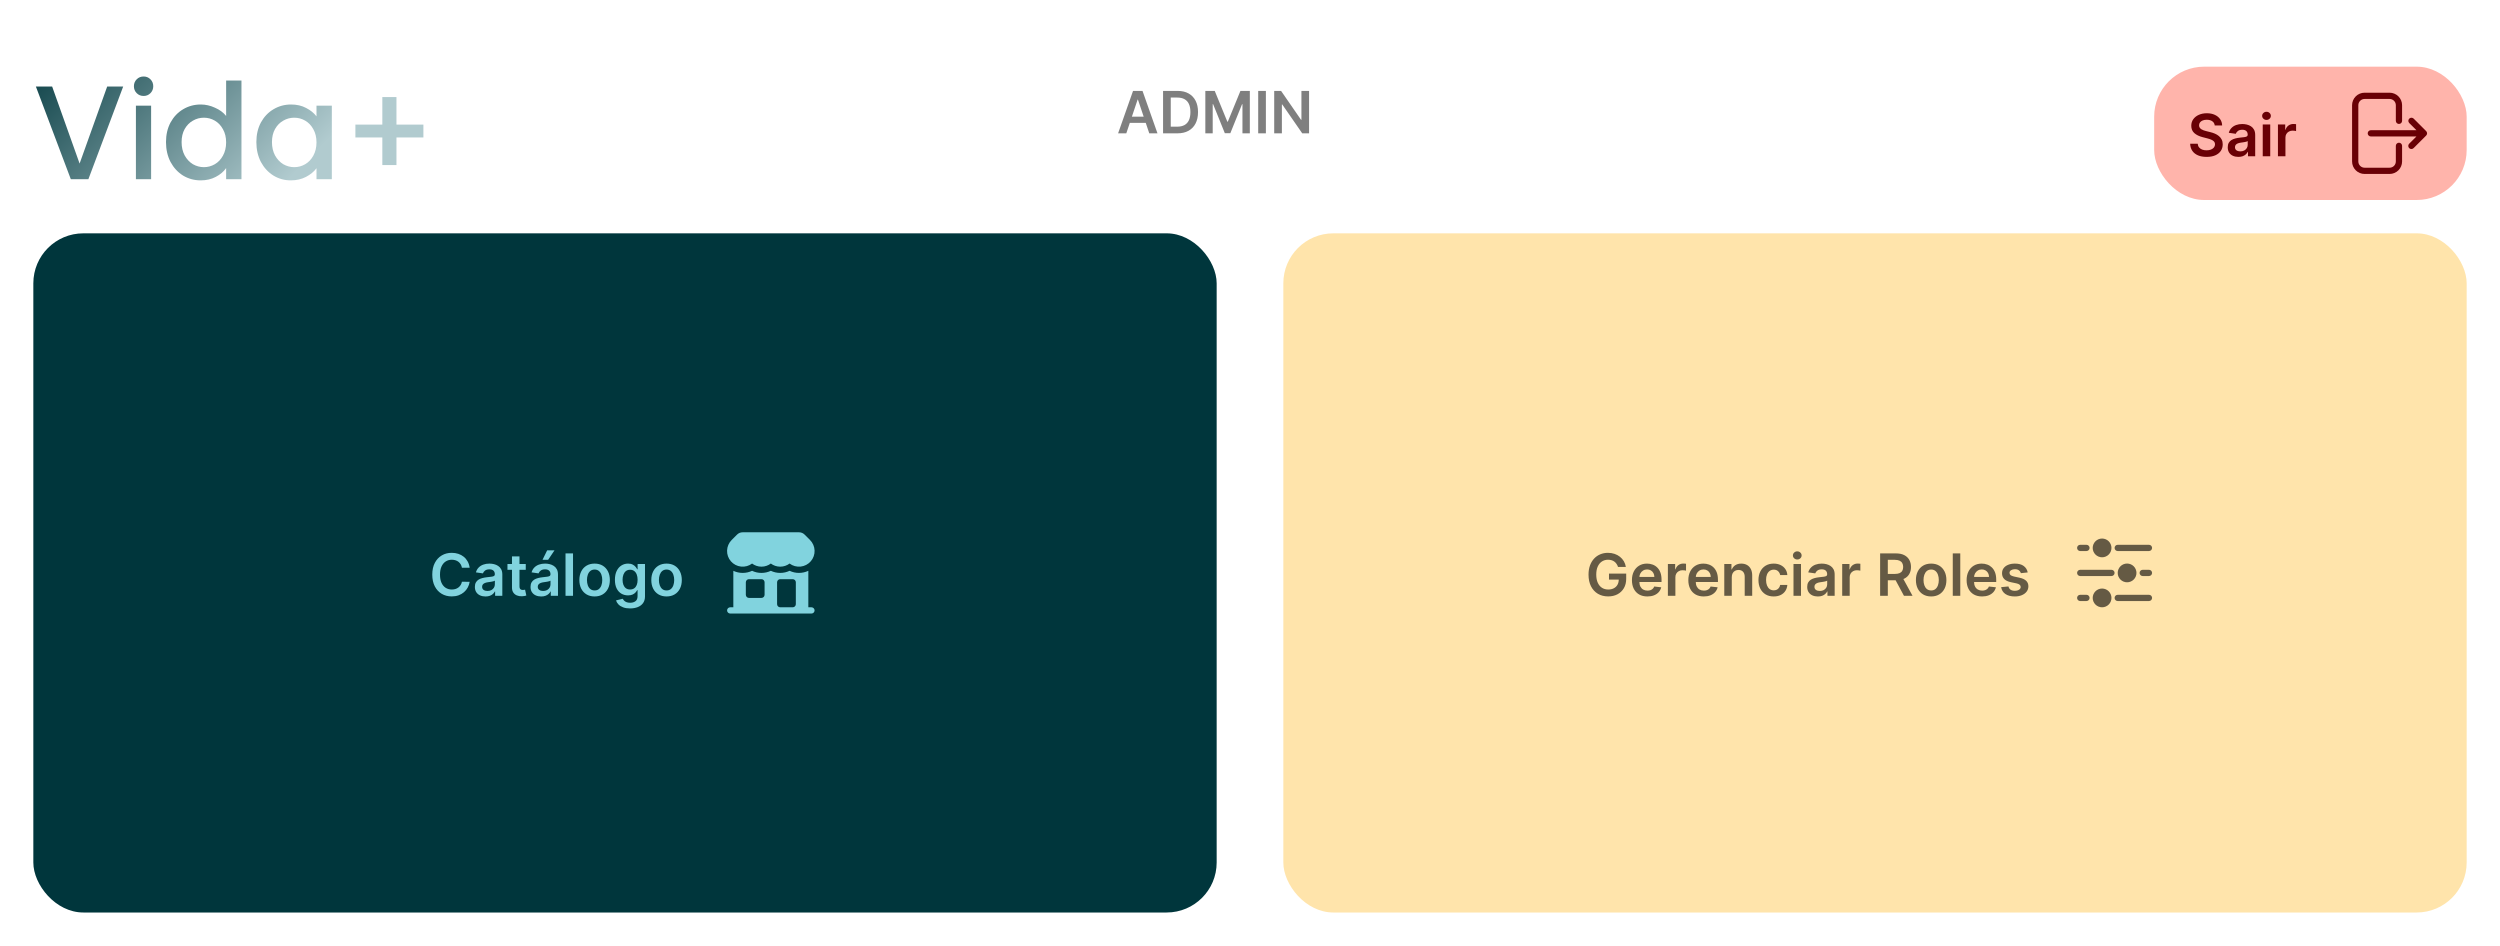 <svg width="600" height="227" viewBox="0 0 600 227" fill="none" xmlns="http://www.w3.org/2000/svg">
<rect width="600" height="227" fill="white"/>
<rect x="8" y="56" width="284" height="163" rx="12" fill="#00363C"/>
<path d="M112.719 136.254H110.86C110.807 135.949 110.709 135.679 110.567 135.443C110.424 135.205 110.247 135.002 110.035 134.837C109.823 134.671 109.581 134.547 109.309 134.464C109.04 134.378 108.75 134.335 108.439 134.335C107.885 134.335 107.395 134.474 106.967 134.752C106.54 135.027 106.205 135.432 105.963 135.965C105.721 136.496 105.6 137.143 105.6 137.909C105.6 138.688 105.721 139.344 105.963 139.878C106.208 140.408 106.543 140.809 106.967 141.081C107.395 141.349 107.884 141.484 108.434 141.484C108.739 141.484 109.024 141.444 109.289 141.364C109.558 141.281 109.798 141.161 110.01 141.001C110.225 140.842 110.406 140.647 110.552 140.415C110.701 140.183 110.804 139.918 110.86 139.619L112.719 139.629C112.65 140.113 112.499 140.567 112.267 140.991C112.038 141.416 111.738 141.79 111.367 142.115C110.996 142.437 110.562 142.688 110.065 142.871C109.567 143.05 109.016 143.139 108.409 143.139C107.514 143.139 106.715 142.932 106.013 142.518C105.31 142.103 104.757 141.505 104.352 140.723C103.948 139.941 103.746 139.003 103.746 137.909C103.746 136.812 103.95 135.874 104.357 135.095C104.765 134.313 105.32 133.715 106.023 133.3C106.725 132.886 107.521 132.679 108.409 132.679C108.976 132.679 109.503 132.759 109.99 132.918C110.477 133.077 110.911 133.31 111.293 133.619C111.674 133.924 111.987 134.298 112.232 134.742C112.481 135.183 112.643 135.687 112.719 136.254ZM116.526 143.154C116.043 143.154 115.607 143.068 115.219 142.896C114.834 142.72 114.53 142.461 114.304 142.12C114.082 141.779 113.971 141.358 113.971 140.857C113.971 140.426 114.051 140.07 114.21 139.788C114.369 139.507 114.586 139.281 114.861 139.112C115.136 138.943 115.446 138.816 115.791 138.729C116.139 138.64 116.498 138.575 116.869 138.536C117.317 138.489 117.68 138.448 117.958 138.411C118.237 138.371 118.439 138.312 118.565 138.232C118.694 138.149 118.759 138.022 118.759 137.849V137.82C118.759 137.445 118.648 137.155 118.426 136.95C118.204 136.744 117.884 136.641 117.466 136.641C117.025 136.641 116.676 136.737 116.417 136.93C116.162 137.122 115.99 137.349 115.9 137.611L114.22 137.372C114.352 136.908 114.571 136.52 114.876 136.209C115.181 135.894 115.554 135.659 115.994 135.503C116.435 135.344 116.923 135.264 117.456 135.264C117.824 135.264 118.19 135.307 118.555 135.393C118.919 135.48 119.253 135.622 119.554 135.821C119.856 136.017 120.098 136.283 120.28 136.621C120.466 136.96 120.558 137.382 120.558 137.889V143H118.828V141.951H118.769C118.659 142.163 118.505 142.362 118.306 142.548C118.111 142.73 117.864 142.877 117.566 142.99C117.271 143.099 116.924 143.154 116.526 143.154ZM116.994 141.832C117.355 141.832 117.668 141.76 117.933 141.618C118.199 141.472 118.402 141.28 118.545 141.041C118.691 140.803 118.764 140.542 118.764 140.261V139.361C118.707 139.407 118.611 139.45 118.475 139.49C118.343 139.53 118.194 139.565 118.028 139.594C117.862 139.624 117.698 139.651 117.536 139.674C117.373 139.697 117.232 139.717 117.113 139.734C116.845 139.77 116.604 139.83 116.392 139.913C116.18 139.996 116.013 140.112 115.89 140.261C115.767 140.406 115.706 140.595 115.706 140.827C115.706 141.159 115.827 141.409 116.069 141.578C116.311 141.747 116.619 141.832 116.994 141.832ZM126.181 135.364V136.756H121.791V135.364H126.181ZM122.875 133.534H124.675V140.703C124.675 140.945 124.711 141.131 124.784 141.26C124.86 141.386 124.96 141.472 125.083 141.518C125.205 141.565 125.341 141.588 125.49 141.588C125.603 141.588 125.706 141.58 125.798 141.563C125.895 141.547 125.968 141.532 126.017 141.518L126.32 142.925C126.224 142.959 126.087 142.995 125.908 143.035C125.732 143.075 125.517 143.098 125.262 143.104C124.811 143.118 124.405 143.05 124.044 142.901C123.682 142.748 123.396 142.513 123.183 142.195C122.975 141.876 122.872 141.479 122.875 141.001V133.534ZM129.884 143.154C129.4 143.154 128.964 143.068 128.576 142.896C128.192 142.72 127.887 142.461 127.662 142.12C127.44 141.779 127.328 141.358 127.328 140.857C127.328 140.426 127.408 140.07 127.567 139.788C127.726 139.507 127.943 139.281 128.218 139.112C128.493 138.943 128.803 138.816 129.148 138.729C129.496 138.64 129.856 138.575 130.227 138.536C130.674 138.489 131.037 138.448 131.316 138.411C131.594 138.371 131.796 138.312 131.922 138.232C132.051 138.149 132.116 138.022 132.116 137.849V137.82C132.116 137.445 132.005 137.155 131.783 136.95C131.561 136.744 131.241 136.641 130.824 136.641C130.383 136.641 130.033 136.737 129.775 136.93C129.519 137.122 129.347 137.349 129.257 137.611L127.577 137.372C127.71 136.908 127.928 136.52 128.233 136.209C128.538 135.894 128.911 135.659 129.352 135.503C129.793 135.344 130.28 135.264 130.814 135.264C131.181 135.264 131.548 135.307 131.912 135.393C132.277 135.48 132.61 135.622 132.912 135.821C133.213 136.017 133.455 136.283 133.637 136.621C133.823 136.96 133.916 137.382 133.916 137.889V143H132.186V141.951H132.126C132.017 142.163 131.863 142.362 131.664 142.548C131.468 142.73 131.221 142.877 130.923 142.99C130.628 143.099 130.282 143.154 129.884 143.154ZM130.351 141.832C130.712 141.832 131.026 141.76 131.291 141.618C131.556 141.472 131.76 141.28 131.902 141.041C132.048 140.803 132.121 140.542 132.121 140.261V139.361C132.065 139.407 131.969 139.45 131.833 139.49C131.7 139.53 131.551 139.565 131.385 139.594C131.22 139.624 131.056 139.651 130.893 139.674C130.731 139.697 130.59 139.717 130.471 139.734C130.202 139.77 129.962 139.83 129.75 139.913C129.538 139.996 129.37 140.112 129.248 140.261C129.125 140.406 129.064 140.595 129.064 140.827C129.064 141.159 129.185 141.409 129.426 141.578C129.668 141.747 129.977 141.832 130.351 141.832ZM130.202 134.359L131.316 132.087H133.076L131.549 134.359H130.202ZM137.525 132.818V143H135.725V132.818H137.525ZM142.707 143.149C141.961 143.149 141.315 142.985 140.768 142.657C140.221 142.329 139.797 141.87 139.495 141.28C139.197 140.69 139.048 140 139.048 139.212C139.048 138.423 139.197 137.732 139.495 137.138C139.797 136.545 140.221 136.085 140.768 135.756C141.315 135.428 141.961 135.264 142.707 135.264C143.453 135.264 144.099 135.428 144.646 135.756C145.193 136.085 145.615 136.545 145.914 137.138C146.215 137.732 146.366 138.423 146.366 139.212C146.366 140 146.215 140.69 145.914 141.28C145.615 141.87 145.193 142.329 144.646 142.657C144.099 142.985 143.453 143.149 142.707 143.149ZM142.717 141.707C143.121 141.707 143.459 141.596 143.731 141.374C144.003 141.149 144.205 140.847 144.338 140.469C144.473 140.092 144.541 139.671 144.541 139.207C144.541 138.739 144.473 138.317 144.338 137.939C144.205 137.558 144.003 137.254 143.731 137.029C143.459 136.804 143.121 136.691 142.717 136.691C142.302 136.691 141.958 136.804 141.683 137.029C141.411 137.254 141.207 137.558 141.071 137.939C140.939 138.317 140.872 138.739 140.872 139.207C140.872 139.671 140.939 140.092 141.071 140.469C141.207 140.847 141.411 141.149 141.683 141.374C141.958 141.596 142.302 141.707 142.717 141.707ZM151.214 146.023C150.568 146.023 150.013 145.935 149.549 145.759C149.085 145.587 148.712 145.355 148.43 145.063C148.149 144.772 147.953 144.448 147.844 144.094L149.464 143.701C149.537 143.85 149.643 143.998 149.783 144.143C149.922 144.293 150.109 144.415 150.344 144.511C150.583 144.611 150.883 144.661 151.244 144.661C151.755 144.661 152.177 144.536 152.512 144.288C152.847 144.042 153.014 143.638 153.014 143.075V141.628H152.925C152.832 141.813 152.696 142.004 152.517 142.2C152.341 142.395 152.108 142.559 151.816 142.692C151.528 142.824 151.165 142.891 150.727 142.891C150.141 142.891 149.609 142.753 149.131 142.478C148.657 142.2 148.28 141.785 147.998 141.235C147.719 140.682 147.58 139.989 147.58 139.157C147.58 138.318 147.719 137.611 147.998 137.034C148.28 136.454 148.659 136.015 149.136 135.717C149.614 135.415 150.146 135.264 150.732 135.264C151.18 135.264 151.548 135.34 151.836 135.493C152.128 135.642 152.36 135.823 152.532 136.035C152.704 136.244 152.835 136.441 152.925 136.626H153.024V135.364H154.799V143.124C154.799 143.777 154.643 144.317 154.332 144.745C154.02 145.173 153.594 145.492 153.054 145.705C152.514 145.917 151.901 146.023 151.214 146.023ZM151.229 141.479C151.611 141.479 151.935 141.386 152.204 141.2C152.472 141.015 152.676 140.748 152.815 140.4C152.955 140.052 153.024 139.634 153.024 139.147C153.024 138.666 152.955 138.246 152.815 137.884C152.679 137.523 152.477 137.243 152.209 137.044C151.944 136.842 151.617 136.741 151.229 136.741C150.828 136.741 150.494 136.845 150.225 137.054C149.957 137.263 149.754 137.549 149.619 137.914C149.483 138.275 149.415 138.686 149.415 139.147C149.415 139.614 149.483 140.024 149.619 140.375C149.758 140.723 149.962 140.995 150.23 141.19C150.502 141.383 150.835 141.479 151.229 141.479ZM159.974 143.149C159.229 143.149 158.582 142.985 158.036 142.657C157.489 142.329 157.064 141.87 156.763 141.28C156.464 140.69 156.315 140 156.315 139.212C156.315 138.423 156.464 137.732 156.763 137.138C157.064 136.545 157.489 136.085 158.036 135.756C158.582 135.428 159.229 135.264 159.974 135.264C160.72 135.264 161.366 135.428 161.913 135.756C162.46 136.085 162.883 136.545 163.181 137.138C163.483 137.732 163.634 138.423 163.634 139.212C163.634 140 163.483 140.69 163.181 141.28C162.883 141.87 162.46 142.329 161.913 142.657C161.366 142.985 160.72 143.149 159.974 143.149ZM159.984 141.707C160.389 141.707 160.727 141.596 160.999 141.374C161.27 141.149 161.473 140.847 161.605 140.469C161.741 140.092 161.809 139.671 161.809 139.207C161.809 138.739 161.741 138.317 161.605 137.939C161.473 137.558 161.27 137.254 160.999 137.029C160.727 136.804 160.389 136.691 159.984 136.691C159.57 136.691 159.225 136.804 158.95 137.029C158.679 137.254 158.475 137.558 158.339 137.939C158.206 138.317 158.14 138.739 158.14 139.207C158.14 139.671 158.206 140.092 158.339 140.469C158.475 140.847 158.679 141.149 158.95 141.374C159.225 141.596 159.57 141.707 159.984 141.707Z" fill="#81D3DE"/>
<path d="M178.223 127.75C177.726 127.75 177.249 127.948 176.898 128.3L175.598 129.598C174.926 130.269 174.534 131.169 174.499 132.117C174.465 133.066 174.792 133.992 175.414 134.709C176.036 135.426 176.907 135.881 177.85 135.981C178.794 136.081 179.741 135.82 180.5 135.25C181.127 135.72 181.906 136 182.75 136C183.594 136 184.374 135.72 185 135.25C185.626 135.72 186.406 136 187.25 136C188.094 136 188.873 135.72 189.5 135.25C190.259 135.82 191.205 136.081 192.149 135.981C193.093 135.881 193.964 135.426 194.586 134.709C195.208 133.992 195.534 133.066 195.5 132.117C195.466 131.169 195.074 130.269 194.402 129.598L193.102 128.299C192.75 127.948 192.274 127.75 191.777 127.75H178.223Z" fill="#81D3DE"/>
<path fill-rule="evenodd" clip-rule="evenodd" d="M176 145.75V136.995C177.42 137.669 179.08 137.668 180.5 136.995C181.203 137.329 181.972 137.501 182.75 137.5C183.554 137.5 184.318 137.318 185 136.994C185.703 137.328 186.472 137.501 187.25 137.5C188.054 137.5 188.817 137.318 189.5 136.994C190.92 137.668 192.58 137.669 194 136.995V145.75H194.75C194.949 145.75 195.14 145.829 195.28 145.97C195.421 146.11 195.5 146.301 195.5 146.5C195.5 146.699 195.421 146.89 195.28 147.03C195.14 147.171 194.949 147.25 194.75 147.25H175.25C175.051 147.25 174.86 147.171 174.72 147.03C174.579 146.89 174.5 146.699 174.5 146.5C174.5 146.301 174.579 146.11 174.72 145.97C174.86 145.829 175.051 145.75 175.25 145.75H176ZM179 139.75C179 139.551 179.079 139.36 179.22 139.22C179.36 139.079 179.551 139 179.75 139H182.75C182.949 139 183.14 139.079 183.28 139.22C183.421 139.36 183.5 139.551 183.5 139.75V142.75C183.5 142.949 183.421 143.14 183.28 143.28C183.14 143.421 182.949 143.5 182.75 143.5H179.75C179.551 143.5 179.36 143.421 179.22 143.28C179.079 143.14 179 142.949 179 142.75V139.75ZM187.25 139C187.051 139 186.86 139.079 186.72 139.22C186.579 139.36 186.5 139.551 186.5 139.75V145C186.5 145.414 186.836 145.75 187.25 145.75H190.25C190.449 145.75 190.64 145.671 190.78 145.53C190.921 145.39 191 145.199 191 145V139.75C191 139.551 190.921 139.36 190.78 139.22C190.64 139.079 190.449 139 190.25 139H187.25Z" fill="#81D3DE"/>
<rect x="308" y="56" width="284" height="163" rx="12" fill="#FFE4AB"/>
<path d="M388.325 136.07C388.242 135.801 388.128 135.561 387.982 135.349C387.84 135.133 387.667 134.949 387.465 134.797C387.266 134.644 387.038 134.53 386.779 134.454C386.521 134.374 386.239 134.335 385.934 134.335C385.387 134.335 384.9 134.472 384.472 134.747C384.045 135.022 383.708 135.427 383.463 135.96C383.221 136.491 383.1 137.137 383.1 137.899C383.1 138.668 383.221 139.319 383.463 139.853C383.705 140.387 384.041 140.793 384.472 141.071C384.903 141.346 385.404 141.484 385.974 141.484C386.491 141.484 386.938 141.384 387.316 141.185C387.697 140.987 387.991 140.705 388.196 140.34C388.402 139.972 388.504 139.541 388.504 139.048L388.922 139.112H386.158V137.67H390.289V138.893C390.289 139.765 390.103 140.519 389.732 141.156C389.361 141.792 388.851 142.282 388.201 142.627C387.551 142.969 386.806 143.139 385.964 143.139C385.026 143.139 384.202 142.929 383.493 142.508C382.787 142.084 382.235 141.482 381.837 140.703C381.443 139.921 381.246 138.993 381.246 137.919C381.246 137.097 381.362 136.363 381.594 135.717C381.829 135.07 382.157 134.522 382.578 134.071C382.999 133.617 383.493 133.272 384.06 133.037C384.626 132.798 385.243 132.679 385.909 132.679C386.473 132.679 386.998 132.762 387.485 132.928C387.972 133.09 388.405 133.322 388.783 133.624C389.164 133.925 389.477 134.283 389.722 134.697C389.968 135.112 390.128 135.569 390.205 136.07H388.325ZM395.374 143.149C394.608 143.149 393.947 142.99 393.39 142.672C392.837 142.35 392.411 141.896 392.112 141.31C391.814 140.72 391.665 140.025 391.665 139.227C391.665 138.441 391.814 137.752 392.112 137.158C392.414 136.562 392.835 136.098 393.375 135.766C393.915 135.432 394.55 135.264 395.279 135.264C395.75 135.264 396.194 135.34 396.612 135.493C397.033 135.642 397.404 135.874 397.725 136.189C398.05 136.504 398.305 136.905 398.491 137.392C398.677 137.876 398.769 138.453 398.769 139.122V139.674H392.51V138.461H397.044C397.041 138.116 396.966 137.81 396.82 137.541C396.675 137.269 396.471 137.056 396.209 136.9C395.95 136.744 395.649 136.666 395.304 136.666C394.936 136.666 394.613 136.756 394.335 136.935C394.056 137.11 393.839 137.342 393.683 137.631C393.531 137.916 393.453 138.229 393.45 138.57V139.629C393.45 140.073 393.531 140.455 393.693 140.773C393.856 141.088 394.083 141.33 394.374 141.499C394.666 141.664 395.008 141.747 395.399 141.747C395.66 141.747 395.897 141.711 396.11 141.638C396.322 141.562 396.506 141.451 396.661 141.305C396.817 141.159 396.935 140.978 397.014 140.763L398.695 140.952C398.589 141.396 398.387 141.784 398.088 142.115C397.793 142.443 397.415 142.698 396.955 142.881C396.494 143.06 395.967 143.149 395.374 143.149ZM400.292 143V135.364H402.037V136.636H402.116C402.256 136.196 402.494 135.856 402.832 135.617C403.174 135.375 403.563 135.254 404.001 135.254C404.1 135.254 404.211 135.259 404.334 135.269C404.46 135.276 404.564 135.287 404.647 135.304V136.96C404.571 136.933 404.45 136.91 404.284 136.89C404.122 136.867 403.964 136.855 403.812 136.855C403.484 136.855 403.189 136.926 402.927 137.069C402.668 137.208 402.464 137.402 402.315 137.651C402.166 137.899 402.092 138.186 402.092 138.511V143H400.292ZM408.909 143.149C408.143 143.149 407.482 142.99 406.925 142.672C406.372 142.35 405.946 141.896 405.648 141.31C405.349 140.72 405.2 140.025 405.2 139.227C405.2 138.441 405.349 137.752 405.648 137.158C405.949 136.562 406.37 136.098 406.91 135.766C407.451 135.432 408.085 135.264 408.814 135.264C409.285 135.264 409.729 135.34 410.147 135.493C410.568 135.642 410.939 135.874 411.26 136.189C411.585 136.504 411.84 136.905 412.026 137.392C412.212 137.876 412.305 138.453 412.305 139.122V139.674H406.045V138.461H410.579C410.576 138.116 410.501 137.81 410.356 137.541C410.21 137.269 410.006 137.056 409.744 136.9C409.486 136.744 409.184 136.666 408.839 136.666C408.471 136.666 408.148 136.756 407.87 136.935C407.591 137.11 407.374 137.342 407.219 137.631C407.066 137.916 406.988 138.229 406.985 138.57V139.629C406.985 140.073 407.066 140.455 407.229 140.773C407.391 141.088 407.618 141.33 407.91 141.499C408.201 141.664 408.543 141.747 408.934 141.747C409.196 141.747 409.433 141.711 409.645 141.638C409.857 141.562 410.041 141.451 410.197 141.305C410.352 141.159 410.47 140.978 410.55 140.763L412.23 140.952C412.124 141.396 411.922 141.784 411.623 142.115C411.328 142.443 410.951 142.698 410.49 142.881C410.029 143.06 409.502 143.149 408.909 143.149ZM415.627 138.526V143H413.827V135.364H415.547V136.661H415.637C415.812 136.234 416.092 135.894 416.477 135.642C416.865 135.39 417.344 135.264 417.914 135.264C418.441 135.264 418.9 135.377 419.291 135.602C419.685 135.828 419.99 136.154 420.206 136.582C420.424 137.009 420.532 137.528 420.529 138.138V143H418.729V138.416C418.729 137.906 418.596 137.506 418.331 137.218C418.069 136.93 417.707 136.786 417.243 136.786C416.928 136.786 416.648 136.855 416.402 136.994C416.16 137.13 415.97 137.327 415.831 137.586C415.695 137.844 415.627 138.158 415.627 138.526ZM425.689 143.149C424.927 143.149 424.272 142.982 423.725 142.647C423.182 142.312 422.763 141.85 422.468 141.26C422.176 140.667 422.03 139.984 422.03 139.212C422.03 138.436 422.179 137.752 422.478 137.158C422.776 136.562 423.197 136.098 423.74 135.766C424.287 135.432 424.934 135.264 425.679 135.264C426.299 135.264 426.848 135.379 427.325 135.607C427.806 135.833 428.188 136.152 428.473 136.567C428.758 136.978 428.921 137.458 428.961 138.009H427.24C427.171 137.641 427.005 137.334 426.743 137.089C426.485 136.84 426.138 136.716 425.704 136.716C425.336 136.716 425.013 136.815 424.735 137.014C424.456 137.21 424.239 137.491 424.083 137.859C423.931 138.227 423.855 138.668 423.855 139.182C423.855 139.702 423.931 140.15 424.083 140.524C424.236 140.895 424.45 141.182 424.725 141.384C425.003 141.583 425.33 141.683 425.704 141.683C425.969 141.683 426.206 141.633 426.415 141.533C426.627 141.431 426.805 141.283 426.947 141.091C427.09 140.899 427.187 140.665 427.24 140.39H428.961C428.917 140.93 428.758 141.409 428.483 141.827C428.208 142.241 427.834 142.566 427.36 142.801C426.886 143.033 426.329 143.149 425.689 143.149ZM430.438 143V135.364H432.238V143H430.438ZM431.343 134.28C431.058 134.28 430.813 134.185 430.607 133.996C430.402 133.804 430.299 133.574 430.299 133.305C430.299 133.034 430.402 132.803 430.607 132.614C430.813 132.422 431.058 132.326 431.343 132.326C431.632 132.326 431.877 132.422 432.079 132.614C432.285 132.803 432.387 133.034 432.387 133.305C432.387 133.574 432.285 133.804 432.079 133.996C431.877 134.185 431.632 134.28 431.343 134.28ZM436.286 143.154C435.802 143.154 435.366 143.068 434.979 142.896C434.594 142.72 434.289 142.461 434.064 142.12C433.842 141.779 433.731 141.358 433.731 140.857C433.731 140.426 433.81 140.07 433.969 139.788C434.129 139.507 434.346 139.281 434.621 139.112C434.896 138.943 435.206 138.816 435.55 138.729C435.898 138.64 436.258 138.575 436.629 138.536C437.077 138.489 437.44 138.448 437.718 138.411C437.996 138.371 438.199 138.312 438.325 138.232C438.454 138.149 438.518 138.022 438.518 137.849V137.82C438.518 137.445 438.407 137.155 438.185 136.95C437.963 136.744 437.643 136.641 437.226 136.641C436.785 136.641 436.435 136.737 436.177 136.93C435.922 137.122 435.749 137.349 435.66 137.611L433.979 137.372C434.112 136.908 434.331 136.52 434.636 136.209C434.941 135.894 435.313 135.659 435.754 135.503C436.195 135.344 436.682 135.264 437.216 135.264C437.584 135.264 437.95 135.307 438.315 135.393C438.679 135.48 439.012 135.622 439.314 135.821C439.616 136.017 439.857 136.283 440.04 136.621C440.225 136.96 440.318 137.382 440.318 137.889V143H438.588V141.951H438.528C438.419 142.163 438.265 142.362 438.066 142.548C437.871 142.73 437.624 142.877 437.325 142.99C437.03 143.099 436.684 143.154 436.286 143.154ZM436.754 141.832C437.115 141.832 437.428 141.76 437.693 141.618C437.958 141.472 438.162 141.28 438.305 141.041C438.451 140.803 438.523 140.542 438.523 140.261V139.361C438.467 139.407 438.371 139.45 438.235 139.49C438.103 139.53 437.953 139.565 437.788 139.594C437.622 139.624 437.458 139.651 437.295 139.674C437.133 139.697 436.992 139.717 436.873 139.734C436.604 139.77 436.364 139.83 436.152 139.913C435.94 139.996 435.772 140.112 435.65 140.261C435.527 140.406 435.466 140.595 435.466 140.827C435.466 141.159 435.587 141.409 435.829 141.578C436.071 141.747 436.379 141.832 436.754 141.832ZM442.128 143V135.364H443.873V136.636H443.952C444.092 136.196 444.33 135.856 444.668 135.617C445.01 135.375 445.399 135.254 445.837 135.254C445.936 135.254 446.047 135.259 446.17 135.269C446.296 135.276 446.4 135.287 446.483 135.304V136.96C446.407 136.933 446.286 136.91 446.12 136.89C445.958 136.867 445.8 136.855 445.648 136.855C445.32 136.855 445.025 136.926 444.763 137.069C444.504 137.208 444.3 137.402 444.151 137.651C444.002 137.899 443.928 138.186 443.928 138.511V143H442.128ZM451.231 143V132.818H455.049C455.831 132.818 456.487 132.954 457.018 133.226C457.551 133.498 457.954 133.879 458.226 134.369C458.501 134.857 458.638 135.425 458.638 136.075C458.638 136.728 458.499 137.294 458.221 137.775C457.946 138.252 457.54 138.622 457.003 138.884C456.466 139.142 455.806 139.271 455.024 139.271H452.305V137.74H454.776C455.233 137.74 455.607 137.677 455.899 137.551C456.191 137.422 456.406 137.235 456.545 136.989C456.688 136.741 456.759 136.436 456.759 136.075C456.759 135.713 456.688 135.405 456.545 135.15C456.403 134.891 456.186 134.696 455.894 134.563C455.603 134.427 455.226 134.359 454.766 134.359H453.075V143H451.231ZM456.491 138.386L459.011 143H456.953L454.477 138.386H456.491ZM463.478 143.149C462.733 143.149 462.086 142.985 461.539 142.657C460.993 142.329 460.568 141.87 460.267 141.28C459.968 140.69 459.819 140 459.819 139.212C459.819 138.423 459.968 137.732 460.267 137.138C460.568 136.545 460.993 136.085 461.539 135.756C462.086 135.428 462.733 135.264 463.478 135.264C464.224 135.264 464.87 135.428 465.417 135.756C465.964 136.085 466.387 136.545 466.685 137.138C466.987 137.732 467.137 138.423 467.137 139.212C467.137 140 466.987 140.69 466.685 141.28C466.387 141.87 465.964 142.329 465.417 142.657C464.87 142.985 464.224 143.149 463.478 143.149ZM463.488 141.707C463.893 141.707 464.231 141.596 464.502 141.374C464.774 141.149 464.976 140.847 465.109 140.469C465.245 140.092 465.313 139.671 465.313 139.207C465.313 138.739 465.245 138.317 465.109 137.939C464.976 137.558 464.774 137.254 464.502 137.029C464.231 136.804 463.893 136.691 463.488 136.691C463.074 136.691 462.729 136.804 462.454 137.029C462.182 137.254 461.979 137.558 461.843 137.939C461.71 138.317 461.644 138.739 461.644 139.207C461.644 139.671 461.71 140.092 461.843 140.469C461.979 140.847 462.182 141.149 462.454 141.374C462.729 141.596 463.074 141.707 463.488 141.707ZM470.465 132.818V143H468.665V132.818H470.465ZM475.696 143.149C474.93 143.149 474.269 142.99 473.712 142.672C473.159 142.35 472.733 141.896 472.435 141.31C472.136 140.72 471.987 140.025 471.987 139.227C471.987 138.441 472.136 137.752 472.435 137.158C472.736 136.562 473.157 136.098 473.697 135.766C474.238 135.432 474.872 135.264 475.602 135.264C476.072 135.264 476.516 135.34 476.934 135.493C477.355 135.642 477.726 135.874 478.048 136.189C478.372 136.504 478.628 136.905 478.813 137.392C478.999 137.876 479.092 138.453 479.092 139.122V139.674H472.832V138.461H477.366C477.363 138.116 477.289 137.81 477.143 137.541C476.997 137.269 476.793 137.056 476.531 136.9C476.273 136.744 475.971 136.666 475.626 136.666C475.259 136.666 474.935 136.756 474.657 136.935C474.379 137.11 474.161 137.342 474.006 137.631C473.853 137.916 473.775 138.229 473.772 138.57V139.629C473.772 140.073 473.853 140.455 474.016 140.773C474.178 141.088 474.405 141.33 474.697 141.499C474.988 141.664 475.33 141.747 475.721 141.747C475.983 141.747 476.22 141.711 476.432 141.638C476.644 141.562 476.828 141.451 476.984 141.305C477.139 141.159 477.257 140.978 477.337 140.763L479.017 140.952C478.911 141.396 478.709 141.784 478.411 142.115C478.116 142.443 477.738 142.698 477.277 142.881C476.816 143.06 476.289 143.149 475.696 143.149ZM486.65 137.382L485.009 137.561C484.963 137.395 484.881 137.24 484.765 137.094C484.653 136.948 484.5 136.83 484.308 136.741C484.116 136.651 483.881 136.607 483.602 136.607C483.228 136.607 482.913 136.688 482.657 136.85C482.406 137.013 482.281 137.223 482.285 137.482C482.281 137.704 482.363 137.884 482.528 138.023C482.697 138.163 482.976 138.277 483.363 138.366L484.666 138.645C485.389 138.801 485.925 139.048 486.277 139.386C486.631 139.724 486.81 140.166 486.814 140.713C486.81 141.194 486.67 141.618 486.391 141.986C486.116 142.35 485.733 142.635 485.243 142.841C484.752 143.046 484.189 143.149 483.552 143.149C482.618 143.149 481.865 142.954 481.295 142.562C480.725 142.168 480.385 141.62 480.276 140.917L482.031 140.748C482.111 141.093 482.28 141.353 482.538 141.528C482.797 141.704 483.133 141.792 483.547 141.792C483.975 141.792 484.318 141.704 484.577 141.528C484.838 141.353 484.969 141.136 484.969 140.877C484.969 140.658 484.885 140.478 484.716 140.335C484.55 140.193 484.291 140.083 483.94 140.007L482.638 139.734C481.905 139.581 481.363 139.324 481.012 138.963C480.661 138.598 480.487 138.138 480.49 137.581C480.487 137.11 480.614 136.703 480.873 136.358C481.135 136.01 481.497 135.741 481.961 135.553C482.429 135.36 482.967 135.264 483.577 135.264C484.472 135.264 485.176 135.455 485.69 135.836C486.207 136.217 486.527 136.732 486.65 137.382Z" fill="#655A44"/>
<path d="M514.25 138.25H515.75C515.949 138.25 516.14 138.171 516.28 138.03C516.421 137.89 516.5 137.699 516.5 137.5C516.5 137.301 516.421 137.11 516.28 136.97C516.14 136.829 515.949 136.75 515.75 136.75H514.25C514.051 136.75 513.86 136.829 513.72 136.97C513.579 137.11 513.5 137.301 513.5 137.5C513.5 137.699 513.579 137.89 513.72 138.03C513.86 138.171 514.051 138.25 514.25 138.25ZM507.5 131.5C507.5 131.301 507.579 131.11 507.72 130.97C507.86 130.829 508.051 130.75 508.25 130.75H515.75C515.949 130.75 516.14 130.829 516.28 130.97C516.421 131.11 516.5 131.301 516.5 131.5C516.5 131.699 516.421 131.89 516.28 132.03C516.14 132.171 515.949 132.25 515.75 132.25H508.25C508.051 132.25 507.86 132.171 507.72 132.03C507.579 131.89 507.5 131.699 507.5 131.5ZM507.5 143.5C507.5 143.301 507.579 143.11 507.72 142.97C507.86 142.829 508.051 142.75 508.25 142.75H515.75C515.949 142.75 516.14 142.829 516.28 142.97C516.421 143.11 516.5 143.301 516.5 143.5C516.5 143.699 516.421 143.89 516.28 144.03C516.14 144.171 515.949 144.25 515.75 144.25H508.25C508.051 144.25 507.86 144.171 507.72 144.03C507.579 143.89 507.5 143.699 507.5 143.5ZM499.25 132.25H500.75C500.949 132.25 501.14 132.171 501.28 132.03C501.421 131.89 501.5 131.699 501.5 131.5C501.5 131.301 501.421 131.11 501.28 130.97C501.14 130.829 500.949 130.75 500.75 130.75H499.25C499.051 130.75 498.86 130.829 498.72 130.97C498.579 131.11 498.5 131.301 498.5 131.5C498.5 131.699 498.579 131.89 498.72 132.03C498.86 132.171 499.051 132.25 499.25 132.25ZM500.75 144.25H499.25C499.051 144.25 498.86 144.171 498.72 144.03C498.579 143.89 498.5 143.699 498.5 143.5C498.5 143.301 498.579 143.11 498.72 142.97C498.86 142.829 499.051 142.75 499.25 142.75H500.75C500.949 142.75 501.14 142.829 501.28 142.97C501.421 143.11 501.5 143.301 501.5 143.5C501.5 143.699 501.421 143.89 501.28 144.03C501.14 144.171 500.949 144.25 500.75 144.25ZM498.5 137.5C498.5 137.301 498.579 137.11 498.72 136.97C498.86 136.829 499.051 136.75 499.25 136.75H506.75C506.949 136.75 507.14 136.829 507.28 136.97C507.421 137.11 507.5 137.301 507.5 137.5C507.5 137.699 507.421 137.89 507.28 138.03C507.14 138.171 506.949 138.25 506.75 138.25H499.25C499.051 138.25 498.86 138.171 498.72 138.03C498.579 137.89 498.5 137.699 498.5 137.5ZM504.5 129.25C503.903 129.25 503.331 129.487 502.909 129.909C502.487 130.331 502.25 130.903 502.25 131.5C502.25 132.097 502.487 132.669 502.909 133.091C503.331 133.513 503.903 133.75 504.5 133.75C505.097 133.75 505.669 133.513 506.091 133.091C506.513 132.669 506.75 132.097 506.75 131.5C506.75 130.903 506.513 130.331 506.091 129.909C505.669 129.487 505.097 129.25 504.5 129.25ZM508.25 137.5C508.25 136.903 508.487 136.331 508.909 135.909C509.331 135.487 509.903 135.25 510.5 135.25C511.097 135.25 511.669 135.487 512.091 135.909C512.513 136.331 512.75 136.903 512.75 137.5C512.75 138.097 512.513 138.669 512.091 139.091C511.669 139.513 511.097 139.75 510.5 139.75C509.903 139.75 509.331 139.513 508.909 139.091C508.487 138.669 508.25 138.097 508.25 137.5ZM504.5 141.25C503.903 141.25 503.331 141.487 502.909 141.909C502.487 142.331 502.25 142.903 502.25 143.5C502.25 144.097 502.487 144.669 502.909 145.091C503.331 145.513 503.903 145.75 504.5 145.75C505.097 145.75 505.669 145.513 506.091 145.091C506.513 144.669 506.75 144.097 506.75 143.5C506.75 142.903 506.513 142.331 506.091 141.909C505.669 141.487 505.097 141.25 504.5 141.25Z" fill="#655A44"/>
<path d="M29.568 20.76L21.216 43H16.992L8.608 20.76H12.512L19.104 39.256L25.728 20.76H29.568ZM34.475 23.032C33.813 23.032 33.259 22.808 32.811 22.36C32.363 21.912 32.139 21.357 32.139 20.696C32.139 20.035 32.363 19.48 32.811 19.032C33.259 18.584 33.813 18.36 34.475 18.36C35.115 18.36 35.659 18.584 36.107 19.032C36.555 19.48 36.779 20.035 36.779 20.696C36.779 21.357 36.555 21.912 36.107 22.36C35.659 22.808 35.115 23.032 34.475 23.032ZM36.267 25.368V43H32.619V25.368H36.267ZM39.84 34.104C39.84 32.333 40.203 30.765 40.928 29.4C41.675 28.035 42.678 26.979 43.936 26.232C45.216 25.464 46.635 25.08 48.192 25.08C49.344 25.08 50.475 25.336 51.584 25.848C52.715 26.339 53.611 27 54.272 27.832V19.32H57.952V43H54.272V40.344C53.675 41.197 52.843 41.901 51.776 42.456C50.731 43.011 49.526 43.288 48.16 43.288C46.624 43.288 45.216 42.904 43.936 42.136C42.678 41.347 41.675 40.259 40.928 38.872C40.203 37.464 39.84 35.875 39.84 34.104ZM54.272 34.168C54.272 32.952 54.016 31.896 53.504 31C53.014 30.104 52.363 29.421 51.552 28.952C50.742 28.483 49.867 28.248 48.928 28.248C47.99 28.248 47.115 28.483 46.304 28.952C45.494 29.4 44.832 30.072 44.32 30.968C43.83 31.843 43.584 32.888 43.584 34.104C43.584 35.32 43.83 36.387 44.32 37.304C44.832 38.221 45.494 38.925 46.304 39.416C47.136 39.885 48.011 40.12 48.928 40.12C49.867 40.12 50.742 39.885 51.552 39.416C52.363 38.947 53.014 38.264 53.504 37.368C54.016 36.451 54.272 35.384 54.272 34.168ZM61.528 34.104C61.528 32.333 61.89 30.765 62.616 29.4C63.362 28.035 64.365 26.979 65.624 26.232C66.904 25.464 68.312 25.08 69.848 25.08C71.234 25.08 72.44 25.357 73.464 25.912C74.509 26.445 75.341 27.117 75.96 27.928V25.368H79.64V43H75.96V40.376C75.341 41.208 74.498 41.901 73.432 42.456C72.365 43.011 71.149 43.288 69.784 43.288C68.269 43.288 66.882 42.904 65.624 42.136C64.365 41.347 63.362 40.259 62.616 38.872C61.89 37.464 61.528 35.875 61.528 34.104ZM75.96 34.168C75.96 32.952 75.704 31.896 75.192 31C74.701 30.104 74.05 29.421 73.24 28.952C72.429 28.483 71.554 28.248 70.616 28.248C69.677 28.248 68.802 28.483 67.992 28.952C67.181 29.4 66.52 30.072 66.008 30.968C65.517 31.843 65.272 32.888 65.272 34.104C65.272 35.32 65.517 36.387 66.008 37.304C66.52 38.221 67.181 38.925 67.992 39.416C68.824 39.885 69.698 40.12 70.616 40.12C71.554 40.12 72.429 39.885 73.24 39.416C74.05 38.947 74.701 38.264 75.192 37.368C75.704 36.451 75.96 35.384 75.96 34.168ZM101.615 32.984H95.151V39.608H91.759V32.984H85.295V29.912H91.759V23.288H95.151V29.912H101.615V32.984Z" fill="url(#paint0_linear_79_289)"/>
<rect x="517" y="16" width="75" height="32" rx="12" fill="#FFB4AB"/>
<path d="M531.538 30.117C531.491 29.683 531.296 29.345 530.951 29.103C530.61 28.861 530.165 28.74 529.619 28.74C529.234 28.74 528.904 28.798 528.629 28.914C528.354 29.03 528.144 29.188 527.998 29.386C527.852 29.585 527.777 29.812 527.774 30.067C527.774 30.28 527.822 30.463 527.918 30.619C528.018 30.775 528.152 30.908 528.321 31.017C528.49 31.123 528.677 31.213 528.883 31.285C529.088 31.358 529.295 31.42 529.504 31.47L530.459 31.708C530.843 31.798 531.213 31.919 531.567 32.071C531.925 32.224 532.245 32.416 532.527 32.648C532.812 32.88 533.037 33.16 533.203 33.488C533.369 33.816 533.452 34.2 533.452 34.641C533.452 35.238 533.299 35.763 532.994 36.217C532.689 36.668 532.249 37.021 531.672 37.276C531.098 37.528 530.404 37.654 529.589 37.654C528.797 37.654 528.109 37.532 527.526 37.286C526.946 37.041 526.491 36.683 526.163 36.212C525.839 35.742 525.663 35.168 525.636 34.492H527.451C527.478 34.847 527.587 35.142 527.779 35.377C527.971 35.612 528.222 35.788 528.53 35.904C528.841 36.02 529.189 36.078 529.574 36.078C529.975 36.078 530.326 36.019 530.628 35.899C530.933 35.776 531.171 35.608 531.344 35.392C531.516 35.173 531.604 34.918 531.607 34.626C531.604 34.361 531.526 34.142 531.374 33.97C531.221 33.794 531.007 33.649 530.732 33.533C530.46 33.413 530.142 33.307 529.778 33.215L528.619 32.916C527.781 32.701 527.118 32.374 526.631 31.937C526.147 31.496 525.905 30.911 525.905 30.182C525.905 29.582 526.067 29.057 526.392 28.606C526.72 28.155 527.166 27.805 527.729 27.557C528.293 27.305 528.931 27.179 529.643 27.179C530.366 27.179 530.999 27.305 531.543 27.557C532.089 27.805 532.519 28.152 532.83 28.596C533.142 29.037 533.303 29.544 533.312 30.117H531.538ZM537.214 37.654C536.73 37.654 536.294 37.568 535.906 37.396C535.522 37.22 535.217 36.961 534.992 36.62C534.77 36.279 534.659 35.858 534.659 35.357C534.659 34.926 534.738 34.57 534.897 34.288C535.056 34.007 535.273 33.781 535.548 33.612C535.824 33.443 536.133 33.316 536.478 33.229C536.826 33.14 537.186 33.075 537.557 33.035C538.004 32.989 538.367 32.948 538.646 32.911C538.924 32.871 539.126 32.812 539.252 32.732C539.382 32.649 539.446 32.522 539.446 32.349V32.32C539.446 31.945 539.335 31.655 539.113 31.45C538.891 31.244 538.571 31.141 538.154 31.141C537.713 31.141 537.363 31.238 537.105 31.43C536.849 31.622 536.677 31.849 536.588 32.111L534.907 31.872C535.04 31.408 535.258 31.02 535.563 30.709C535.868 30.394 536.241 30.159 536.682 30.003C537.123 29.844 537.61 29.764 538.144 29.764C538.512 29.764 538.878 29.807 539.242 29.893C539.607 29.98 539.94 30.122 540.242 30.321C540.543 30.517 540.785 30.783 540.968 31.121C541.153 31.459 541.246 31.882 541.246 32.389V37.5H539.516V36.451H539.456C539.347 36.663 539.193 36.862 538.994 37.048C538.798 37.23 538.551 37.377 538.253 37.49C537.958 37.599 537.612 37.654 537.214 37.654ZM537.681 36.332C538.043 36.332 538.356 36.26 538.621 36.118C538.886 35.972 539.09 35.78 539.232 35.541C539.378 35.303 539.451 35.042 539.451 34.761V33.861C539.395 33.907 539.299 33.95 539.163 33.99C539.03 34.03 538.881 34.065 538.715 34.094C538.55 34.124 538.386 34.151 538.223 34.174C538.061 34.197 537.92 34.217 537.801 34.234C537.532 34.27 537.292 34.33 537.08 34.413C536.868 34.495 536.7 34.611 536.578 34.761C536.455 34.907 536.394 35.095 536.394 35.327C536.394 35.659 536.515 35.909 536.757 36.078C536.999 36.247 537.307 36.332 537.681 36.332ZM543.056 37.5V29.864H544.855V37.5H543.056ZM543.96 28.78C543.675 28.78 543.43 28.685 543.225 28.496C543.019 28.304 542.916 28.074 542.916 27.805C542.916 27.534 543.019 27.303 543.225 27.114C543.43 26.922 543.675 26.826 543.96 26.826C544.249 26.826 544.494 26.922 544.696 27.114C544.902 27.303 545.004 27.534 545.004 27.805C545.004 28.074 544.902 28.304 544.696 28.496C544.494 28.685 544.249 28.78 543.96 28.78ZM546.706 37.5V29.864H548.451V31.136H548.531C548.67 30.695 548.908 30.356 549.246 30.117C549.588 29.875 549.977 29.754 550.415 29.754C550.514 29.754 550.625 29.759 550.748 29.769C550.874 29.776 550.978 29.787 551.061 29.804V31.459C550.985 31.433 550.864 31.41 550.698 31.39C550.536 31.367 550.378 31.355 550.226 31.355C549.898 31.355 549.603 31.426 549.341 31.569C549.082 31.708 548.879 31.902 548.729 32.151C548.58 32.399 548.506 32.686 548.506 33.011V37.5H546.706Z" fill="#690005"/>
<path fill-rule="evenodd" clip-rule="evenodd" d="M567.5 23.75C567.102 23.75 566.721 23.908 566.439 24.189C566.158 24.471 566 24.852 566 25.25V38.75C566 39.148 566.158 39.529 566.439 39.811C566.721 40.092 567.102 40.25 567.5 40.25H573.5C573.898 40.25 574.279 40.092 574.561 39.811C574.842 39.529 575 39.148 575 38.75V35C575 34.801 575.079 34.61 575.22 34.47C575.36 34.329 575.551 34.25 575.75 34.25C575.949 34.25 576.14 34.329 576.28 34.47C576.421 34.61 576.5 34.801 576.5 35V38.75C576.5 39.546 576.184 40.309 575.621 40.871C575.059 41.434 574.296 41.75 573.5 41.75H567.5C566.704 41.75 565.941 41.434 565.379 40.871C564.816 40.309 564.5 39.546 564.5 38.75V25.25C564.5 24.454 564.816 23.691 565.379 23.129C565.941 22.566 566.704 22.25 567.5 22.25H573.5C574.296 22.25 575.059 22.566 575.621 23.129C576.184 23.691 576.5 24.454 576.5 25.25V29C576.5 29.199 576.421 29.39 576.28 29.53C576.14 29.671 575.949 29.75 575.75 29.75C575.551 29.75 575.36 29.671 575.22 29.53C575.079 29.39 575 29.199 575 29V25.25C575 24.852 574.842 24.471 574.561 24.189C574.279 23.908 573.898 23.75 573.5 23.75H567.5ZM578.22 28.47C578.361 28.329 578.551 28.251 578.75 28.251C578.949 28.251 579.139 28.329 579.28 28.47L582.28 31.47C582.42 31.611 582.499 31.801 582.499 32C582.499 32.199 582.42 32.389 582.28 32.53L579.28 35.53C579.211 35.604 579.129 35.663 579.037 35.704C578.945 35.745 578.845 35.767 578.745 35.769C578.644 35.77 578.544 35.752 578.45 35.714C578.357 35.676 578.272 35.62 578.201 35.549C578.13 35.478 578.074 35.393 578.036 35.3C577.998 35.206 577.98 35.106 577.981 35.005C577.983 34.905 578.005 34.806 578.046 34.714C578.087 34.621 578.146 34.539 578.22 34.47L579.94 32.75H569C568.801 32.75 568.61 32.671 568.47 32.53C568.329 32.39 568.25 32.199 568.25 32C568.25 31.801 568.329 31.61 568.47 31.47C568.61 31.329 568.801 31.25 569 31.25H579.94L578.22 29.53C578.08 29.389 578.001 29.199 578.001 29C578.001 28.801 578.08 28.611 578.22 28.47Z" fill="#690005"/>
<path d="M270.312 32H268.343L271.928 21.818H274.205L277.794 32H275.825L273.106 23.906H273.026L270.312 32ZM270.376 28.008H275.746V29.489H270.376V28.008ZM282.585 32H279.135V21.818H282.655C283.666 21.818 284.534 22.022 285.26 22.43C285.989 22.834 286.549 23.416 286.941 24.175C287.332 24.934 287.527 25.842 287.527 26.899C287.527 27.96 287.33 28.871 286.936 29.634C286.544 30.396 285.979 30.981 285.24 31.389C284.504 31.796 283.619 32 282.585 32ZM280.98 30.404H282.496C283.205 30.404 283.797 30.275 284.271 30.016C284.745 29.755 285.101 29.365 285.34 28.848C285.578 28.328 285.698 27.678 285.698 26.899C285.698 26.12 285.578 25.474 285.34 24.96C285.101 24.443 284.748 24.057 284.281 23.802C283.817 23.543 283.24 23.414 282.551 23.414H280.98V30.404ZM289.28 21.818H291.537L294.559 29.196H294.679L297.702 21.818H299.959V32H298.189V25.005H298.094L295.28 31.97H293.958L291.144 24.99H291.05V32H289.28V21.818ZM303.812 21.818V32H301.967V21.818H303.812ZM314.176 21.818V32H312.536L307.738 25.065H307.653V32H305.809V21.818H307.46L312.252 28.759H312.342V21.818H314.176Z" fill="black" fill-opacity="0.5"/>
<defs>
<linearGradient id="paint0_linear_79_289" x1="8" y1="8" x2="56.5" y2="56" gradientUnits="userSpaceOnUse">
<stop stop-color="#00363C"/>
<stop offset="1" stop-color="#B1CBCF"/>
</linearGradient>
</defs>
</svg>
